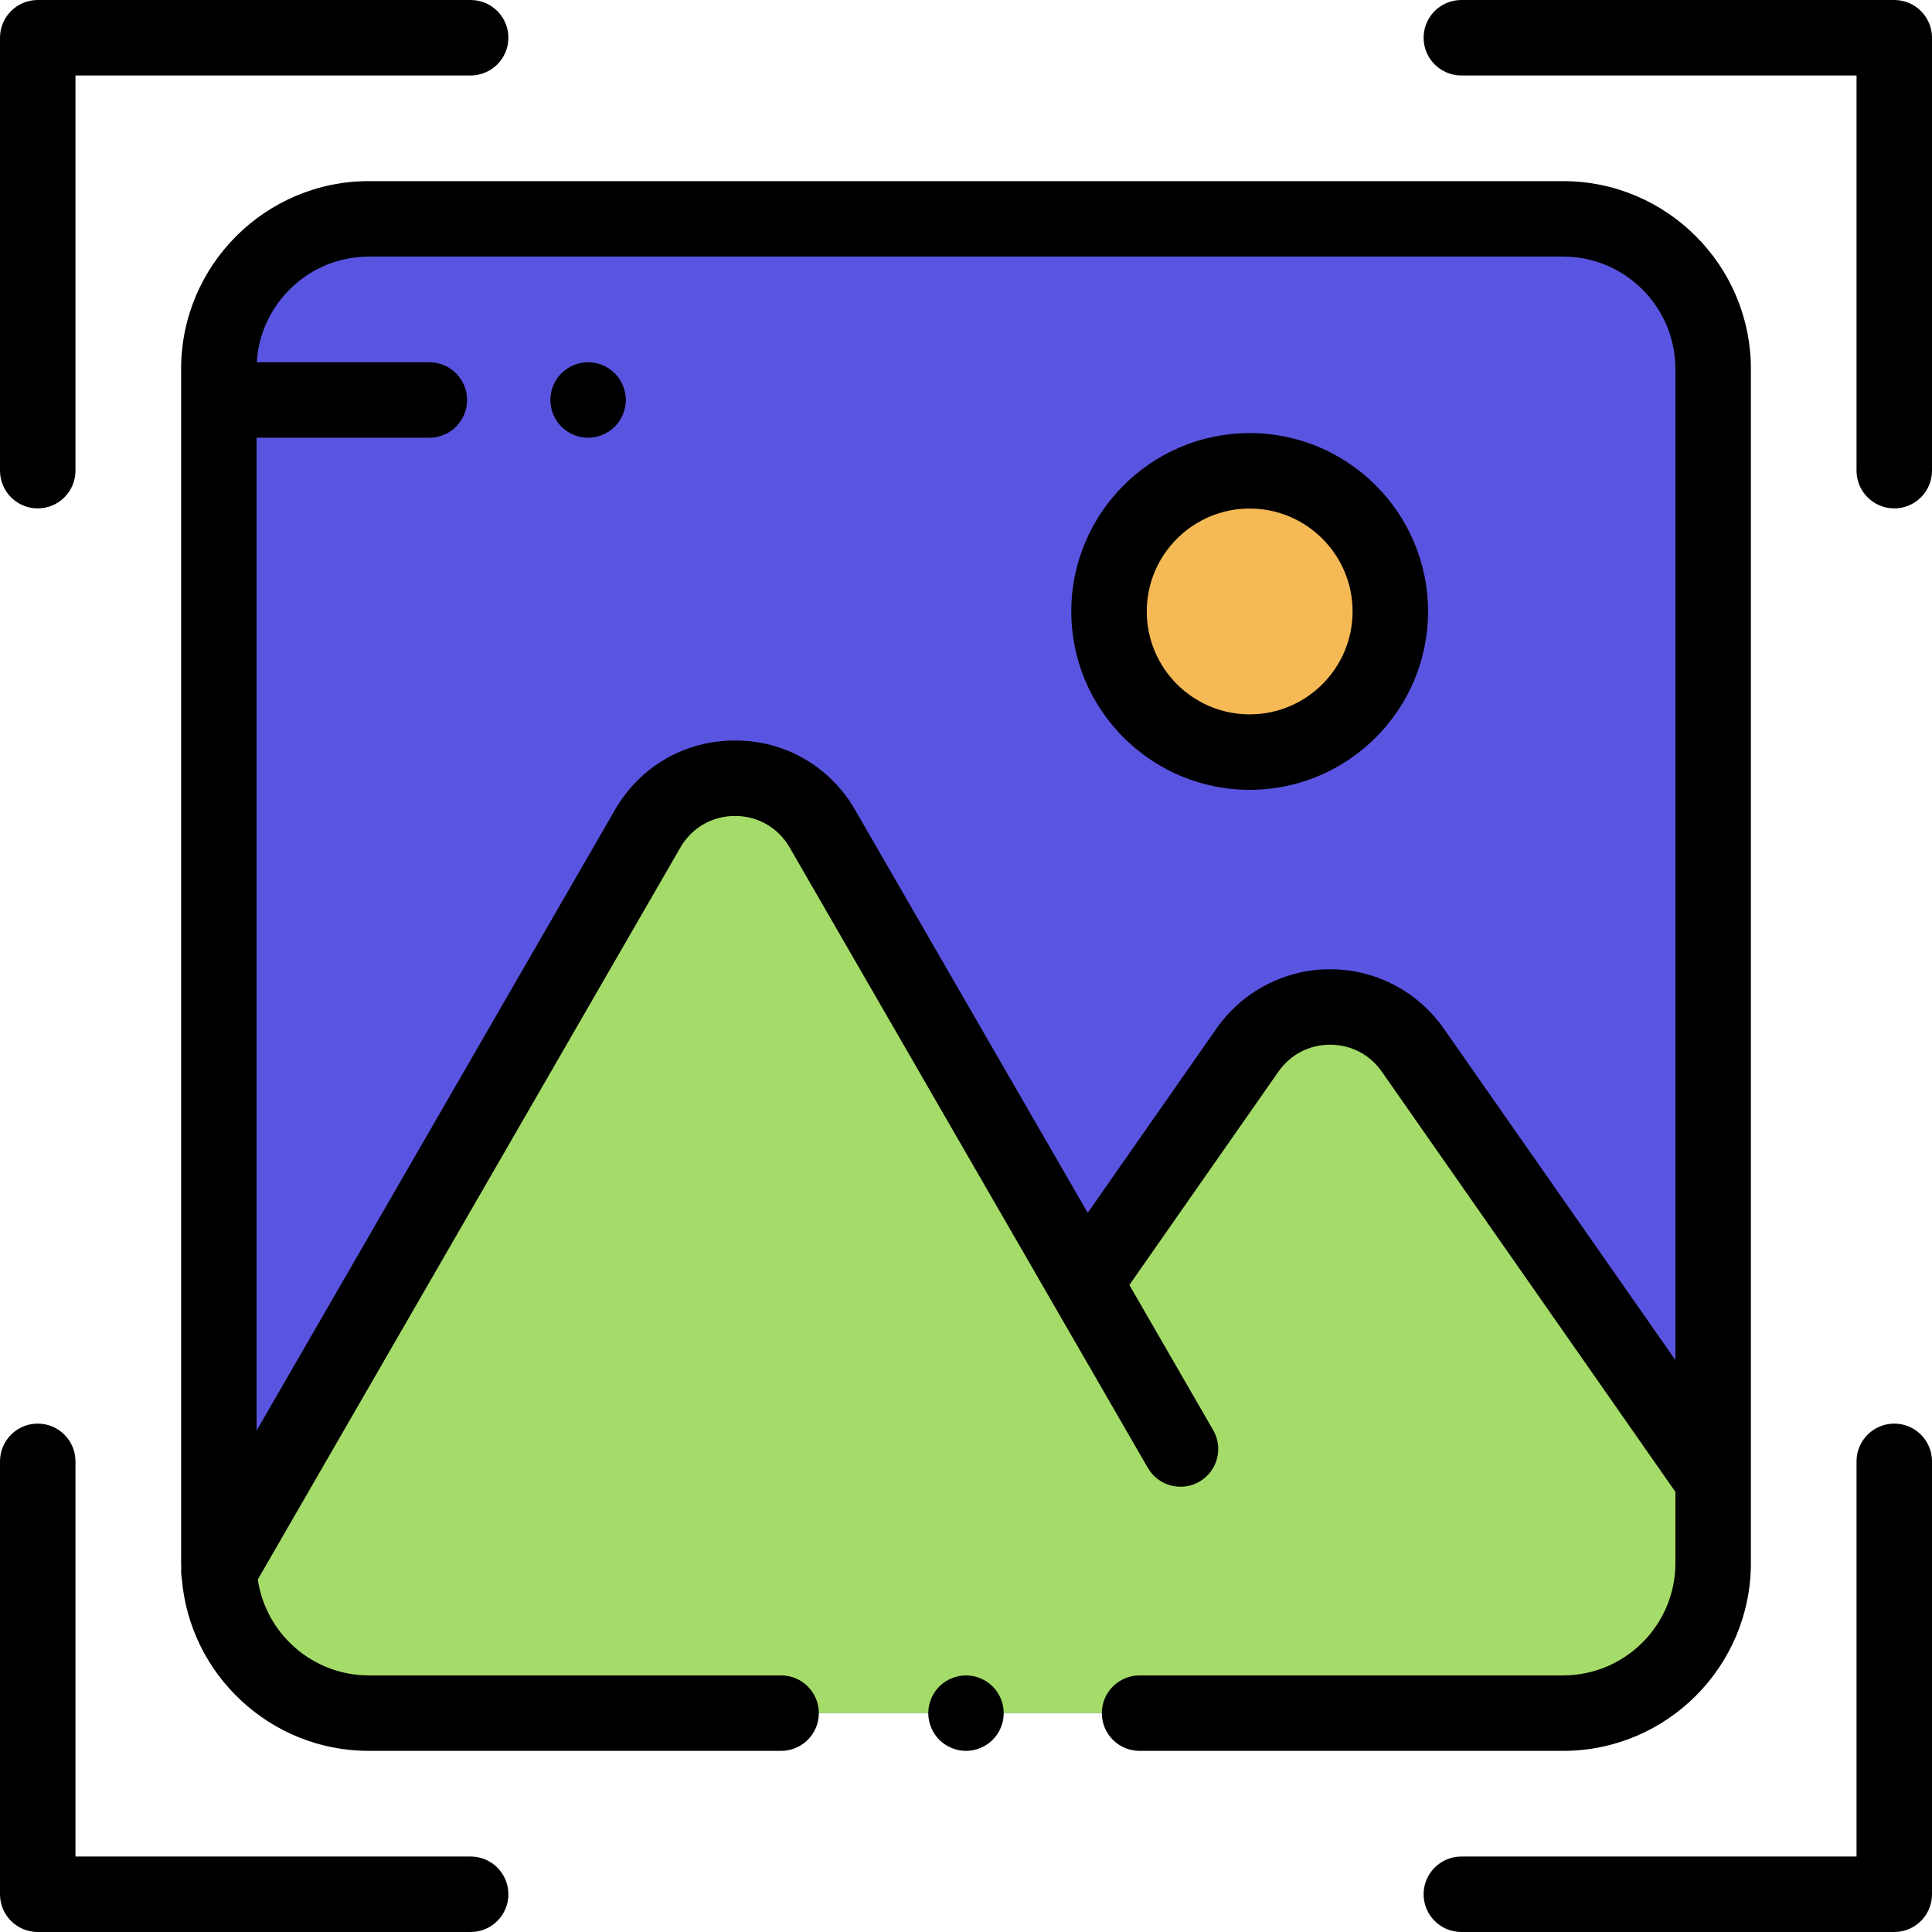 <?xml version="1.0" encoding="UTF-8" standalone="no"?>
<!-- Generator: Adobe Illustrator 19.0.0, SVG Export Plug-In . SVG Version: 6.00 Build 0)  -->

<svg
   xmlns:dc="http://purl.org/dc/elements/1.1/"
   xmlns:cc="http://creativecommons.org/ns#"
   xmlns:rdf="http://www.w3.org/1999/02/22-rdf-syntax-ns#"
   xmlns:svg="http://www.w3.org/2000/svg"
   xmlns="http://www.w3.org/2000/svg"
   xmlns:sodipodi="http://sodipodi.sourceforge.net/DTD/sodipodi-0.dtd"
   xmlns:inkscape="http://www.inkscape.org/namespaces/inkscape"
   version="1.1"
   id="Capa_1"
   x="0px"
   y="0px"
   viewBox="0 0 512 512"
   style="enable-background:new 0 0 512 512;"
   xml:space="preserve"
   sodipodi:docname="039-photo.svg"
   inkscape:version="0.92.3 (2405546, 2018-03-11)"><defs
   id="defs57" /><sodipodi:namedview
   pagecolor="#ffffff"
   bordercolor="#666666"
   borderopacity="1"
   objecttolerance="10"
   gridtolerance="10"
   guidetolerance="10"
   inkscape:pageopacity="0"
   inkscape:pageshadow="2"
   inkscape:window-width="1440"
   inkscape:window-height="837"
   id="namedview55"
   showgrid="false"
   inkscape:zoom="0.4609375"
   inkscape:cx="256"
   inkscape:cy="256"
   inkscape:window-x="-8"
   inkscape:window-y="-8"
   inkscape:window-maximized="1"
   inkscape:current-layer="Capa_1" />
<path
   style="fill:#5a55e1;fill-opacity:1"
   d="M414.242,58H97.758C75.8,58,58,75.8,58,97.758v316.484C58,436.2,75.8,454,97.758,454h316.484  C436.2,454,454,436.2,454,414.242V97.758C454,75.8,436.2,58,414.242,58z"
   id="path2" />
<path
   style="fill:#A5DC69;"
   d="M454,414.242v-22.027l-79.607-113.939c-10.633-15.219-33.166-15.219-43.8,0l-43.14,61.745  l-0.002-0.004l-69.526-120.423c-10.283-17.811-35.99-17.81-46.273,0L58.057,416.354C59.155,437.33,76.509,454,97.758,454h316.484  C436.2,454,454,436.2,454,414.242z"
   id="path4" />
<path
   d="M155.85,116c-2.64,0-5.21-1.07-7.069-2.93c-1.87-1.86-2.931-4.44-2.931-7.07s1.061-5.21,2.931-7.07  c1.859-1.86,4.439-2.93,7.069-2.93s5.2,1.07,7.07,2.93c1.86,1.86,2.93,4.44,2.93,7.07s-1.069,5.21-2.93,7.07S158.479,116,155.85,116  z"
   id="path6" />
<circle
   style="fill:#F5B955;"
   cx="331.18"
   cy="162.04"
   r="37.27"
   id="circle8" />
<path
   d="M10,134.727c5.522,0,10-4.477,10-10V20h104.727c5.522,0,10-4.477,10-10s-4.478-10-10-10H10C4.478,0,0,4.477,0,10v114.727  C0,130.25,4.478,134.727,10,134.727z"
   id="path10" />
<path
   d="M502,0H387.273c-5.522,0-10,4.477-10,10s4.478,10,10,10H492v104.727c0,5.523,4.478,10,10,10s10-4.477,10-10V10  C512,4.477,507.522,0,502,0z"
   id="path12" />
<path
   d="M502,377.273c-5.522,0-10,4.477-10,10V492H387.273c-5.522,0-10,4.477-10,10s4.478,10,10,10H502c5.522,0,10-4.477,10-10  V387.273C512,381.75,507.522,377.273,502,377.273z"
   id="path14" />
<path
   d="M124.727,492H20V387.273c0-5.523-4.478-10-10-10s-10,4.477-10,10V502c0,5.523,4.478,10,10,10h114.727  c5.522,0,10-4.477,10-10S130.249,492,124.727,492z"
   id="path16" />
<path
   d="M414.242,48H97.758C70.321,48,48,70.321,48,97.758v316.484c0,0.492,0.023,0.978,0.037,1.466  c-0.064,0.871-0.018,1.741,0.142,2.591C50.252,443.844,71.688,464,97.758,464H207c5.522,0,10-4.477,10-10s-4.478-10-10-10H97.758  c-14.935,0-27.332-11.061-29.438-25.421l111.992-193.986c3.021-5.233,8.433-8.358,14.476-8.358c6.044,0,11.456,3.125,14.478,8.358  L304.185,389c2.762,4.782,8.878,6.423,13.66,3.66c4.783-2.761,6.422-8.877,3.66-13.66l-22.21-38.469l39.495-56.528  c3.171-4.539,8.166-7.142,13.702-7.142c5.537,0,10.532,2.603,13.703,7.142L444,395.362v18.88C444,430.651,430.65,444,414.242,444  H302c-5.522,0-10,4.477-10,10s4.478,10,10,10h112.242C441.679,464,464,441.679,464,414.242V97.758C464,70.321,441.679,48,414.242,48  z M444,360.442l-61.41-87.894c-6.863-9.823-18.114-15.687-30.098-15.687c-11.982,0-23.233,5.864-30.097,15.687l-34.14,48.863  l-61.671-106.818c-6.637-11.496-18.524-18.358-31.798-18.358s-25.16,6.863-31.796,18.358L68,379.131V116h45.784  c5.522,0,10-4.477,10-10s-4.478-10-10-10H68.056C68.97,80.407,81.94,68,97.758,68h316.484C430.65,68,444,81.349,444,97.758V360.442z  "
   id="path18" />
<path
   d="M331.175,114.768c-26.066,0-47.273,21.207-47.273,47.273s21.207,47.273,47.273,47.273s47.273-21.207,47.273-47.273  S357.241,114.768,331.175,114.768z M331.175,189.314c-15.039,0-27.273-12.235-27.273-27.273s12.234-27.273,27.273-27.273  s27.273,12.235,27.273,27.273S346.214,189.314,331.175,189.314z"
   id="path20" />
<path
   d="M256,444c-2.63,0-5.21,1.07-7.07,2.93S246,451.37,246,454s1.069,5.21,2.93,7.07S253.37,464,256,464s5.21-1.07,7.069-2.93  c1.86-1.86,2.931-4.44,2.931-7.07s-1.07-5.21-2.931-7.07C261.21,445.07,258.63,444,256,444z"
   id="path22" />
<g
   id="g24">
</g>
<g
   id="g26">
</g>
<g
   id="g28">
</g>
<g
   id="g30">
</g>
<g
   id="g32">
</g>
<g
   id="g34">
</g>
<g
   id="g36">
</g>
<g
   id="g38">
</g>
<g
   id="g40">
</g>
<g
   id="g42">
</g>
<g
   id="g44">
</g>
<g
   id="g46">
</g>
<g
   id="g48">
</g>
<g
   id="g50">
</g>
<g
   id="g52">
</g>
</svg>